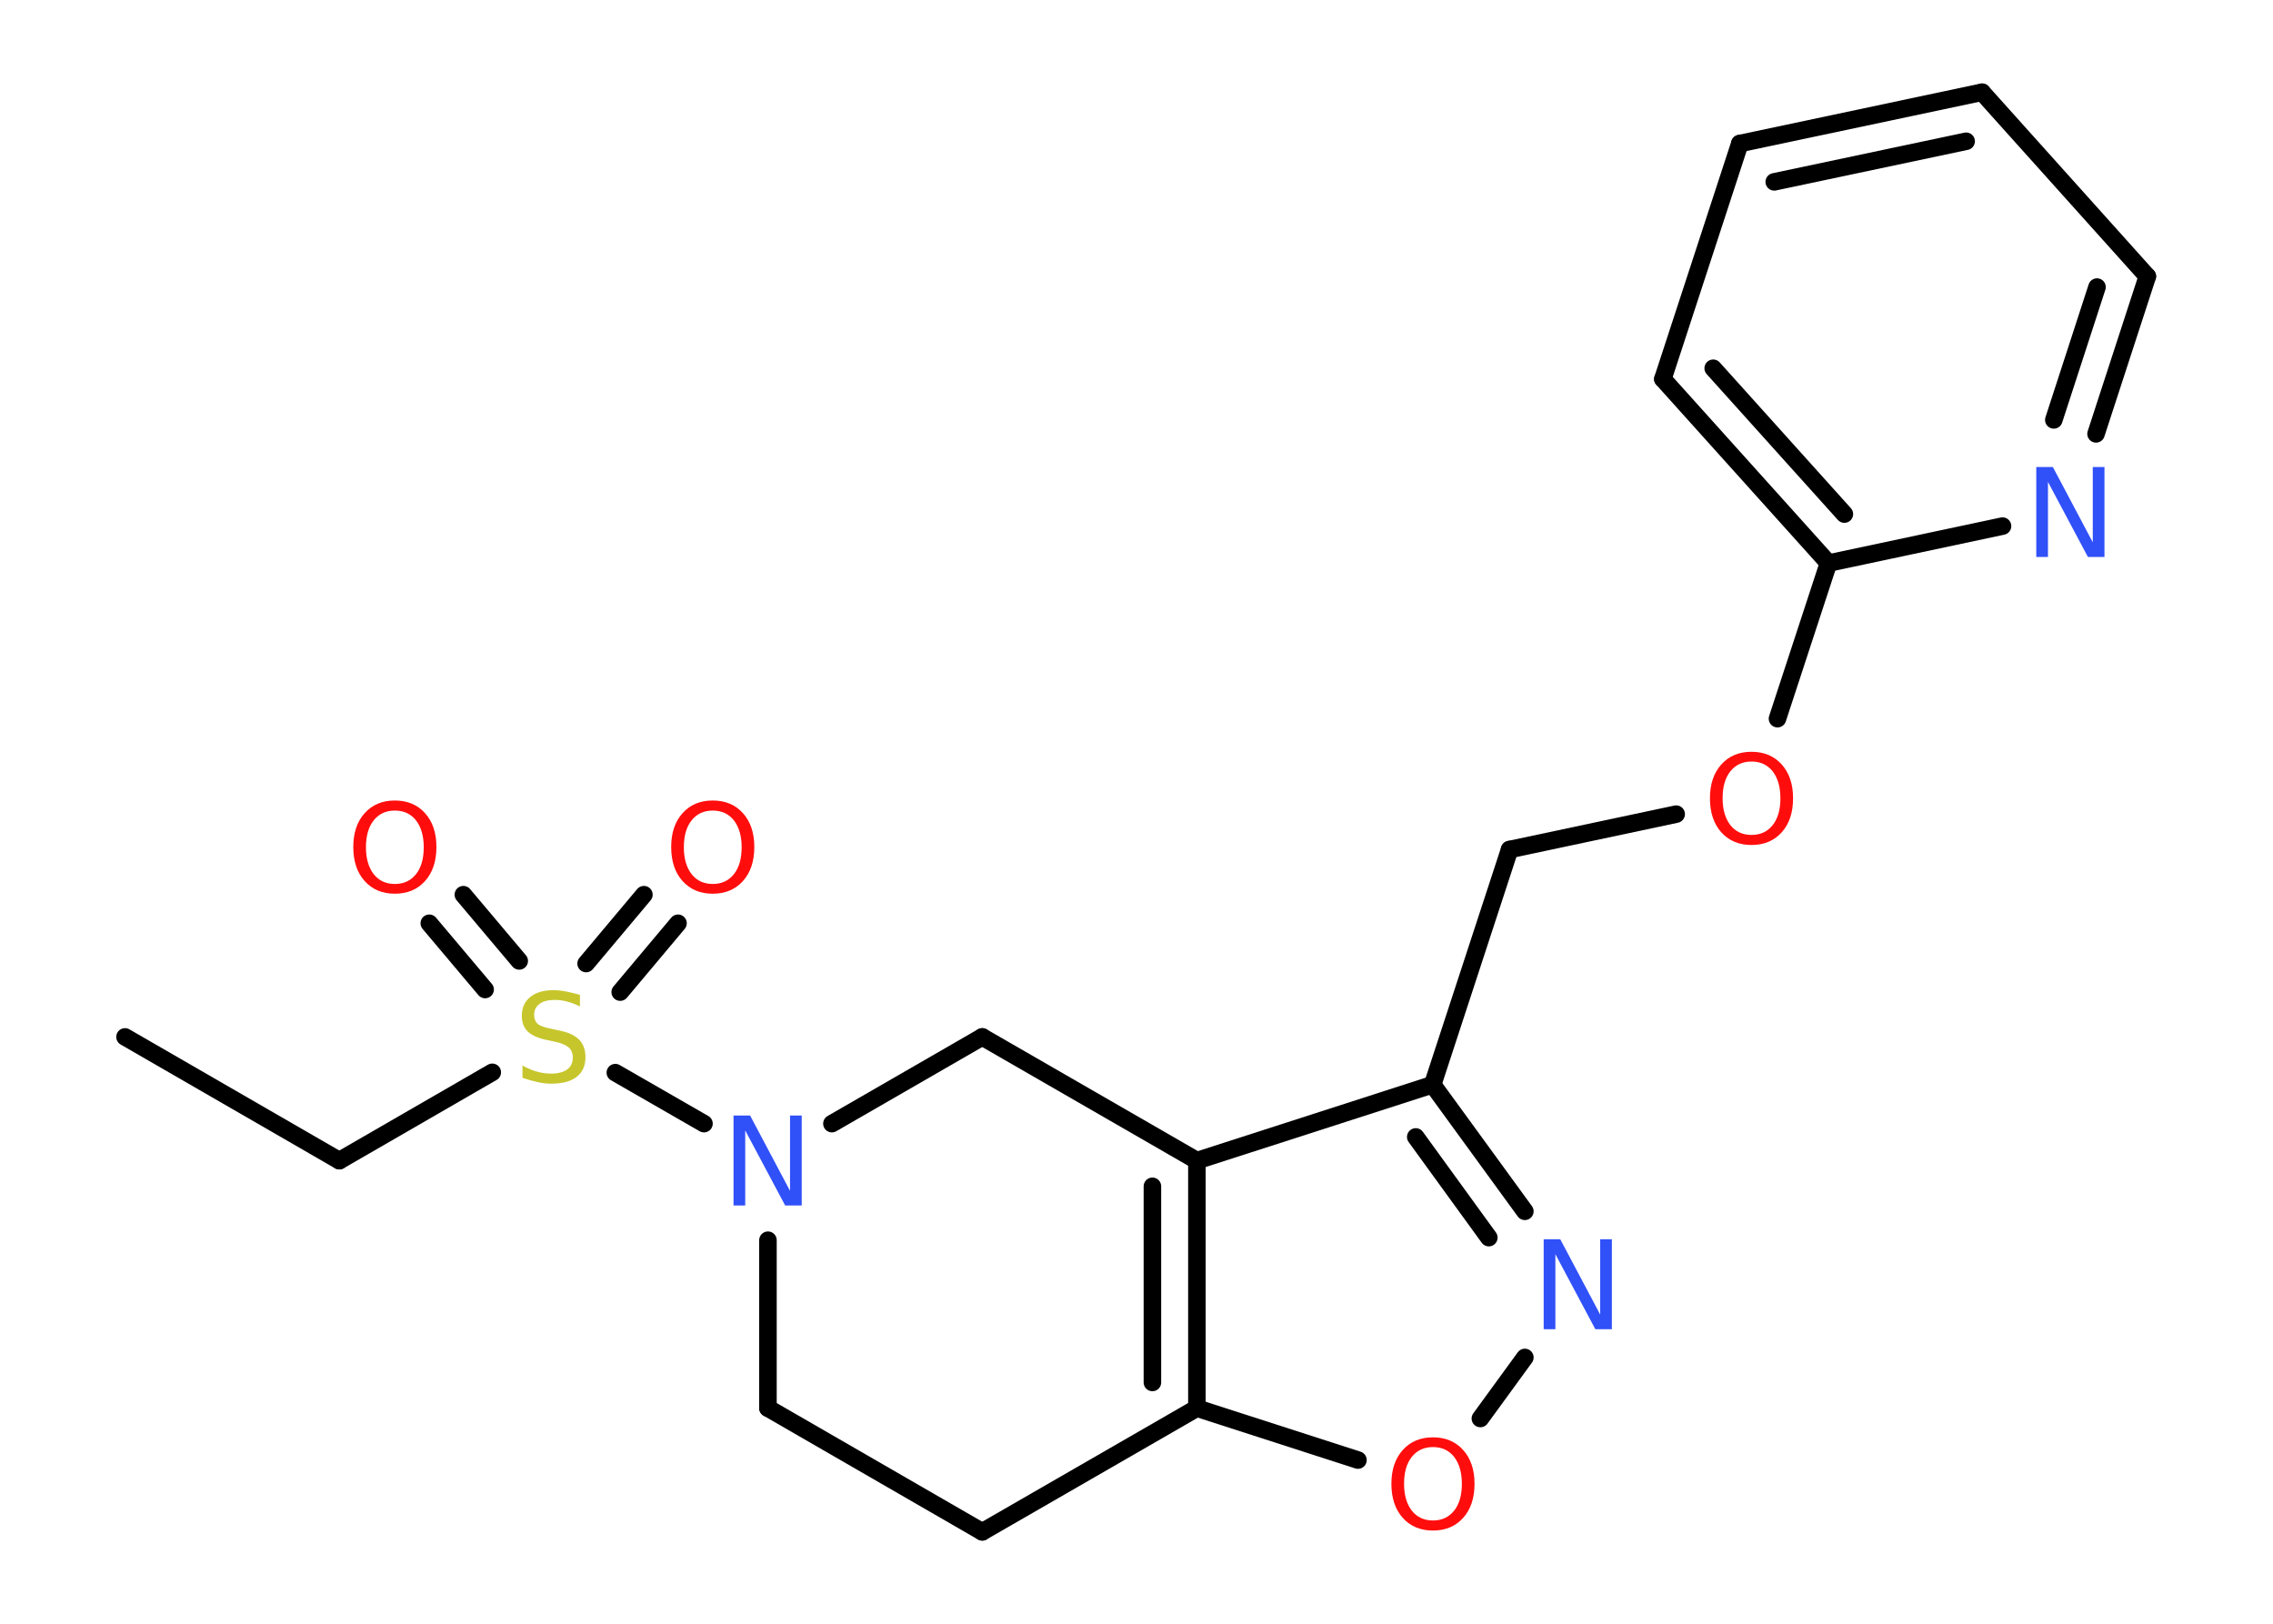 <?xml version='1.0' encoding='UTF-8'?>
<!DOCTYPE svg PUBLIC "-//W3C//DTD SVG 1.1//EN" "http://www.w3.org/Graphics/SVG/1.1/DTD/svg11.dtd">
<svg version='1.2' xmlns='http://www.w3.org/2000/svg' xmlns:xlink='http://www.w3.org/1999/xlink' width='70.0mm' height='50.0mm' viewBox='0 0 70.0 50.0'>
  <desc>Generated by the Chemistry Development Kit (http://github.com/cdk)</desc>
  <g stroke-linecap='round' stroke-linejoin='round' stroke='#000000' stroke-width='.54' fill='#FF0D0D'>
    <rect x='.0' y='.0' width='70.0' height='50.0' fill='#FFFFFF' stroke='none'/>
    <g id='mol1' class='mol'>
      <line id='mol1bnd1' class='bond' x1='3.85' y1='31.93' x2='10.45' y2='35.74'/>
      <line id='mol1bnd2' class='bond' x1='10.45' y1='35.74' x2='15.16' y2='33.02'/>
      <g id='mol1bnd3' class='bond'>
        <line x1='18.05' y1='29.67' x2='19.83' y2='27.55'/>
        <line x1='19.1' y1='30.55' x2='20.88' y2='28.43'/>
      </g>
      <g id='mol1bnd4' class='bond'>
        <line x1='14.94' y1='30.47' x2='13.22' y2='28.43'/>
        <line x1='15.99' y1='29.59' x2='14.27' y2='27.55'/>
      </g>
      <line id='mol1bnd5' class='bond' x1='18.95' y1='33.03' x2='21.68' y2='34.6'/>
      <line id='mol1bnd6' class='bond' x1='23.65' y1='38.19' x2='23.65' y2='43.36'/>
      <line id='mol1bnd7' class='bond' x1='23.65' y1='43.36' x2='30.25' y2='47.17'/>
      <line id='mol1bnd8' class='bond' x1='30.25' y1='47.17' x2='36.86' y2='43.36'/>
      <line id='mol1bnd9' class='bond' x1='36.86' y1='43.36' x2='41.82' y2='44.96'/>
      <line id='mol1bnd10' class='bond' x1='45.59' y1='43.68' x2='46.96' y2='41.8'/>
      <g id='mol1bnd11' class='bond'>
        <line x1='46.96' y1='37.3' x2='44.12' y2='33.4'/>
        <line x1='45.85' y1='38.11' x2='43.6' y2='35.01'/>
      </g>
      <line id='mol1bnd12' class='bond' x1='44.12' y1='33.4' x2='46.49' y2='26.16'/>
      <line id='mol1bnd13' class='bond' x1='46.49' y1='26.16' x2='51.62' y2='25.07'/>
      <line id='mol1bnd14' class='bond' x1='54.74' y1='22.13' x2='56.31' y2='17.34'/>
      <g id='mol1bnd15' class='bond'>
        <line x1='51.21' y1='11.67' x2='56.31' y2='17.34'/>
        <line x1='52.76' y1='11.34' x2='56.8' y2='15.83'/>
      </g>
      <line id='mol1bnd16' class='bond' x1='51.21' y1='11.67' x2='53.58' y2='4.42'/>
      <g id='mol1bnd17' class='bond'>
        <line x1='61.04' y1='2.84' x2='53.58' y2='4.42'/>
        <line x1='60.55' y1='4.35' x2='54.64' y2='5.6'/>
      </g>
      <line id='mol1bnd18' class='bond' x1='61.04' y1='2.84' x2='66.13' y2='8.51'/>
      <g id='mol1bnd19' class='bond'>
        <line x1='64.55' y1='13.36' x2='66.13' y2='8.51'/>
        <line x1='63.25' y1='12.93' x2='64.58' y2='8.84'/>
      </g>
      <line id='mol1bnd20' class='bond' x1='56.31' y1='17.34' x2='61.67' y2='16.2'/>
      <line id='mol1bnd21' class='bond' x1='44.12' y1='33.4' x2='36.86' y2='35.74'/>
      <g id='mol1bnd22' class='bond'>
        <line x1='36.86' y1='43.36' x2='36.86' y2='35.74'/>
        <line x1='35.49' y1='42.57' x2='35.49' y2='36.53'/>
      </g>
      <line id='mol1bnd23' class='bond' x1='36.86' y1='35.74' x2='30.25' y2='31.93'/>
      <line id='mol1bnd24' class='bond' x1='25.62' y1='34.6' x2='30.25' y2='31.93'/>
      <path id='mol1atm3' class='atom' d='M17.86 30.63v.36q-.21 -.1 -.4 -.15q-.19 -.05 -.37 -.05q-.31 .0 -.47 .12q-.17 .12 -.17 .34q.0 .18 .11 .28q.11 .09 .42 .15l.23 .05q.42 .08 .62 .28q.2 .2 .2 .54q.0 .4 -.27 .61q-.27 .21 -.79 .21q-.2 .0 -.42 -.05q-.22 -.05 -.46 -.13v-.38q.23 .13 .45 .19q.22 .06 .43 .06q.32 .0 .5 -.13q.17 -.13 .17 -.36q.0 -.21 -.13 -.32q-.13 -.11 -.41 -.17l-.23 -.05q-.42 -.08 -.61 -.26q-.19 -.18 -.19 -.49q.0 -.37 .26 -.58q.26 -.21 .71 -.21q.19 .0 .39 .04q.2 .04 .41 .1z' stroke='none' fill='#C6C62C'/>
      <path id='mol1atm4' class='atom' d='M21.95 24.96q-.41 .0 -.65 .3q-.24 .3 -.24 .83q.0 .52 .24 .83q.24 .3 .65 .3q.41 .0 .65 -.3q.24 -.3 .24 -.83q.0 -.52 -.24 -.83q-.24 -.3 -.65 -.3zM21.95 24.65q.58 .0 .93 .39q.35 .39 .35 1.04q.0 .66 -.35 1.05q-.35 .39 -.93 .39q-.58 .0 -.93 -.39q-.35 -.39 -.35 -1.05q.0 -.65 .35 -1.04q.35 -.39 .93 -.39z' stroke='none'/>
      <path id='mol1atm5' class='atom' d='M12.16 24.96q-.41 .0 -.65 .3q-.24 .3 -.24 .83q.0 .52 .24 .83q.24 .3 .65 .3q.41 .0 .65 -.3q.24 -.3 .24 -.83q.0 -.52 -.24 -.83q-.24 -.3 -.65 -.3zM12.16 24.65q.58 .0 .93 .39q.35 .39 .35 1.04q.0 .66 -.35 1.05q-.35 .39 -.93 .39q-.58 .0 -.93 -.39q-.35 -.39 -.35 -1.05q.0 -.65 .35 -1.04q.35 -.39 .93 -.39z' stroke='none'/>
      <path id='mol1atm6' class='atom' d='M22.6 34.35h.5l1.23 2.32v-2.32h.36v2.77h-.51l-1.23 -2.31v2.31h-.36v-2.77z' stroke='none' fill='#3050F8'/>
      <path id='mol1atm10' class='atom' d='M44.13 44.56q-.41 .0 -.65 .3q-.24 .3 -.24 .83q.0 .52 .24 .83q.24 .3 .65 .3q.41 .0 .65 -.3q.24 -.3 .24 -.83q.0 -.52 -.24 -.83q-.24 -.3 -.65 -.3zM44.13 44.26q.58 .0 .93 .39q.35 .39 .35 1.04q.0 .66 -.35 1.05q-.35 .39 -.93 .39q-.58 .0 -.93 -.39q-.35 -.39 -.35 -1.05q.0 -.65 .35 -1.04q.35 -.39 .93 -.39z' stroke='none'/>
      <path id='mol1atm11' class='atom' d='M47.55 38.16h.5l1.23 2.32v-2.32h.36v2.77h-.51l-1.23 -2.31v2.31h-.36v-2.77z' stroke='none' fill='#3050F8'/>
      <path id='mol1atm14' class='atom' d='M53.94 23.45q-.41 .0 -.65 .3q-.24 .3 -.24 .83q.0 .52 .24 .83q.24 .3 .65 .3q.41 .0 .65 -.3q.24 -.3 .24 -.83q.0 -.52 -.24 -.83q-.24 -.3 -.65 -.3zM53.94 23.15q.58 .0 .93 .39q.35 .39 .35 1.04q.0 .66 -.35 1.05q-.35 .39 -.93 .39q-.58 .0 -.93 -.39q-.35 -.39 -.35 -1.05q.0 -.65 .35 -1.04q.35 -.39 .93 -.39z' stroke='none'/>
      <path id='mol1atm20' class='atom' d='M62.72 14.38h.5l1.23 2.32v-2.32h.36v2.77h-.51l-1.23 -2.31v2.31h-.36v-2.77z' stroke='none' fill='#3050F8'/>
    </g>
  </g>
</svg>
